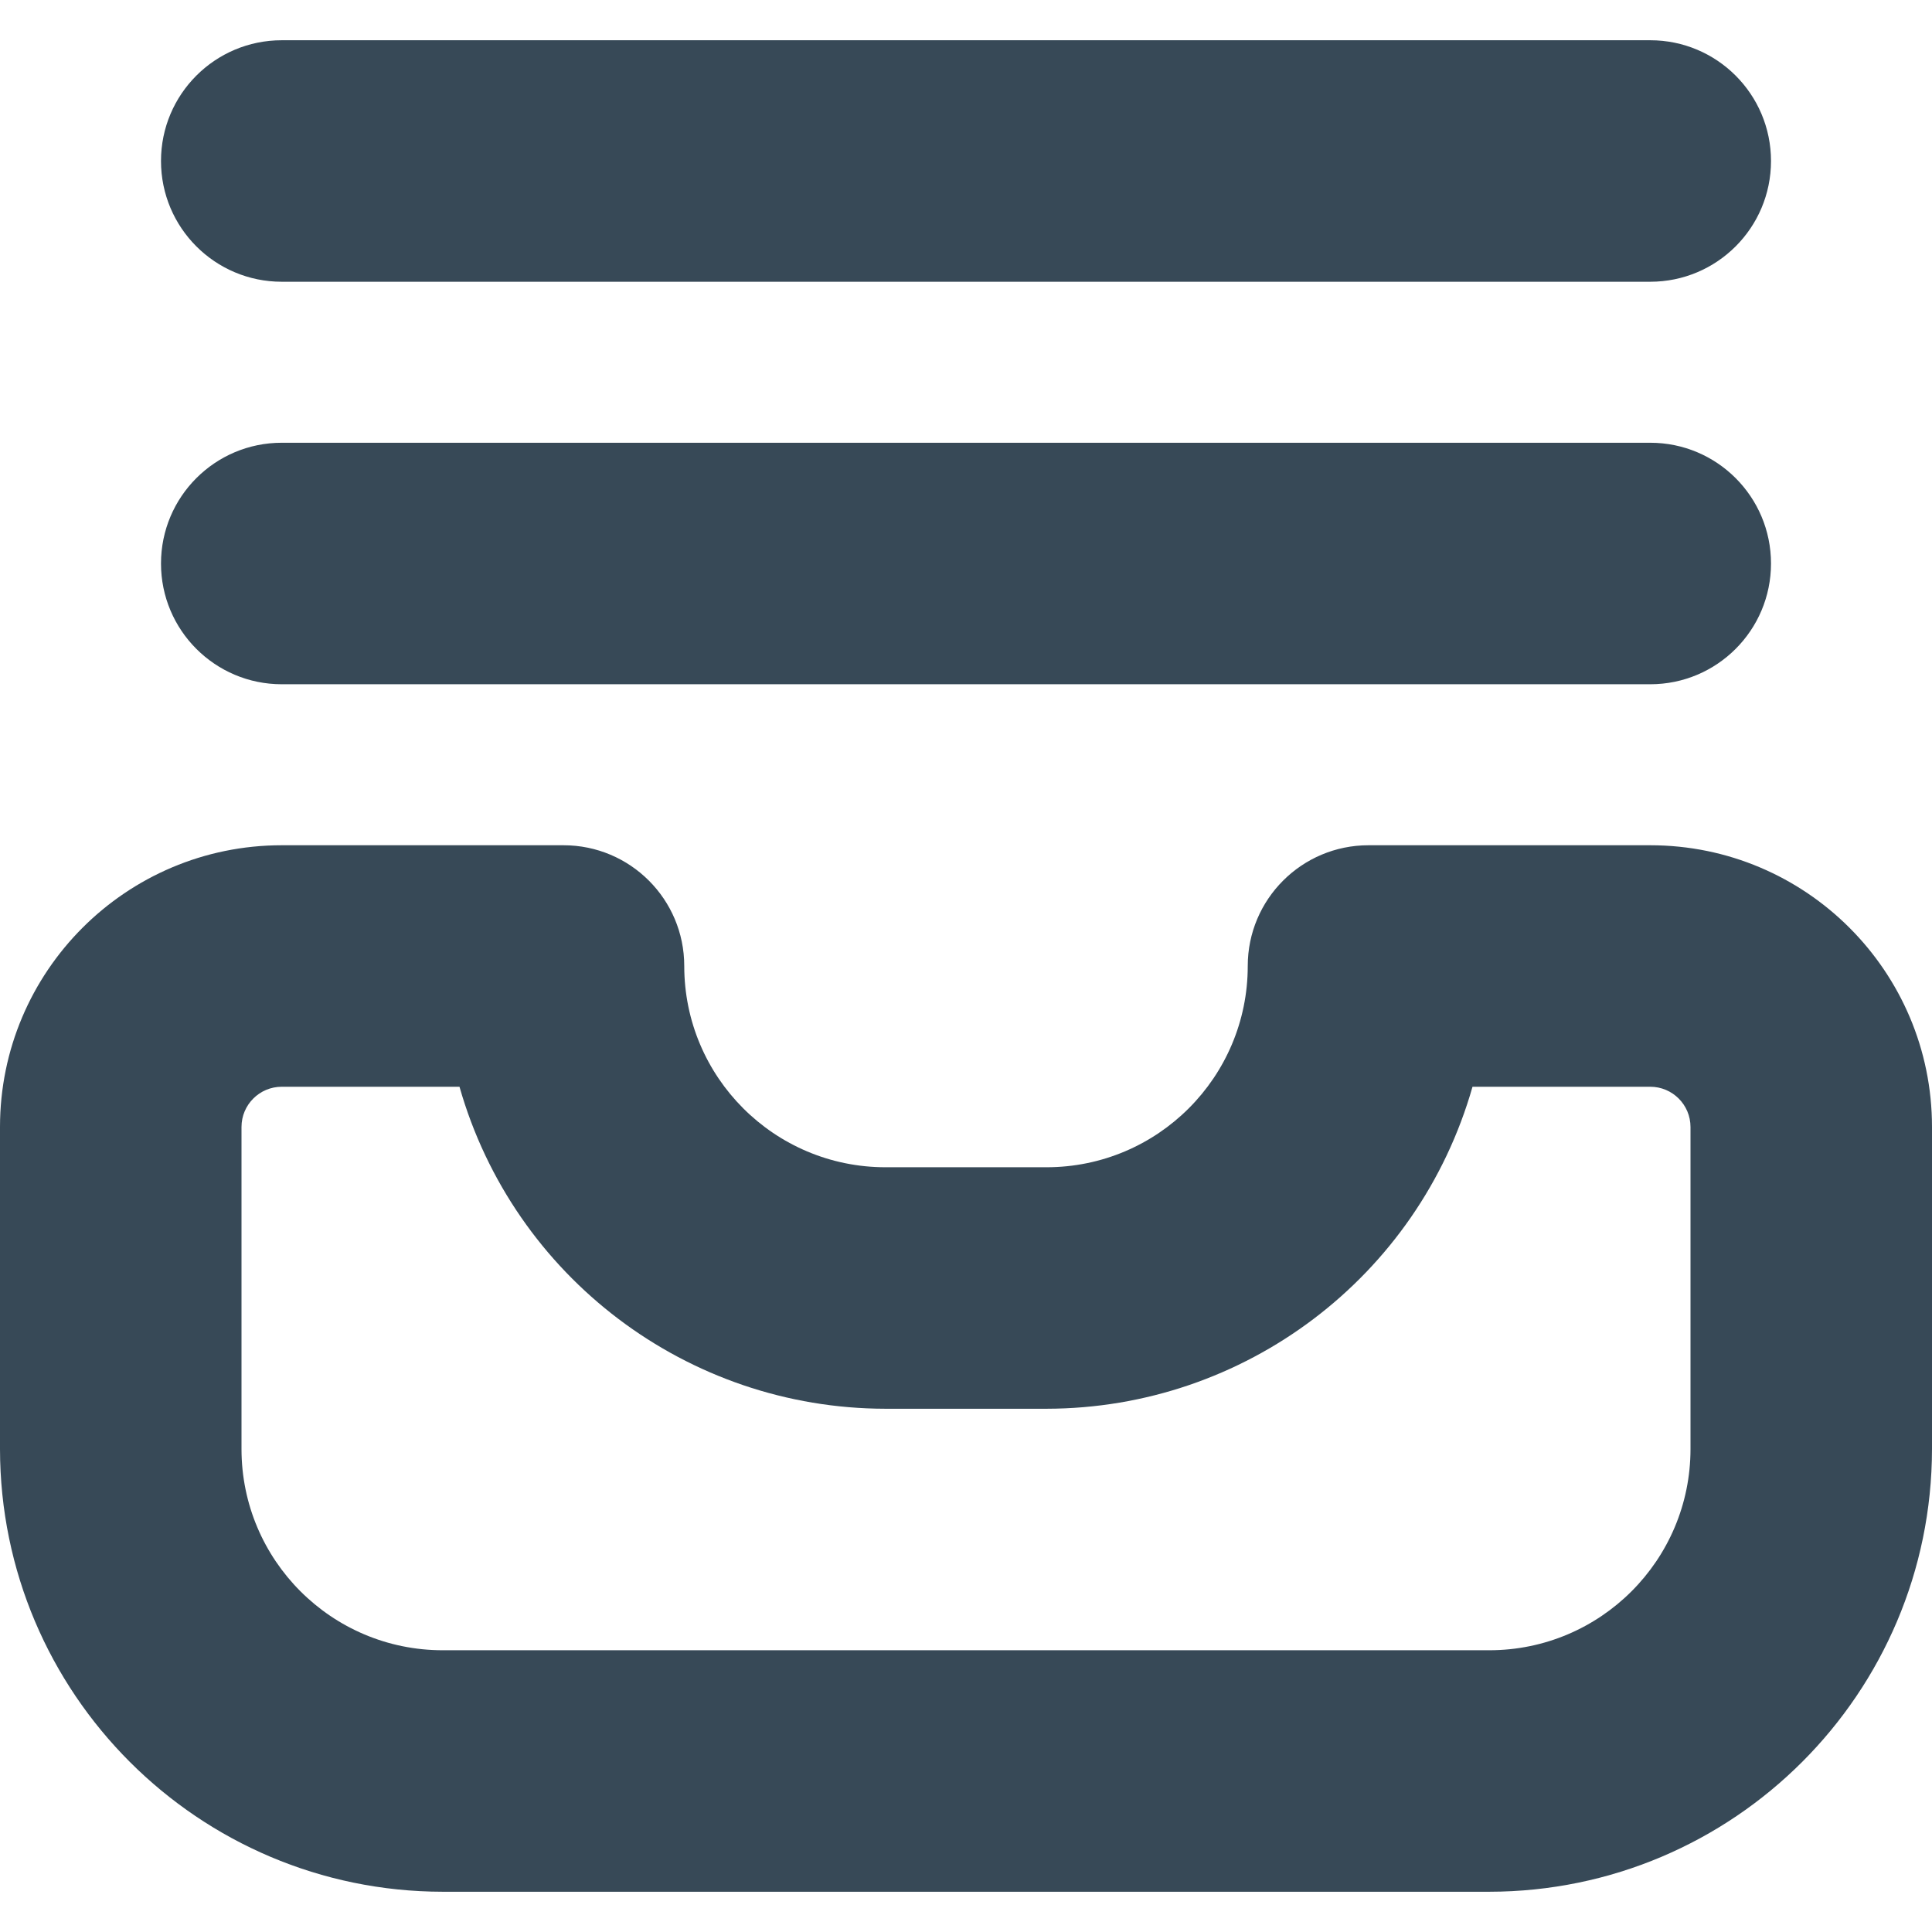 <svg width="48" height="48" viewBox="0 0 48 48" fill="none" xmlns="http://www.w3.org/2000/svg" xmlns:xlink="http://www.w3.org/1999/xlink">
<path d="M7,11L41,11C42.657,11 44,12.343 44,14C44,15.657 42.657,17 41,17L7,17C5.343,17 4,15.657 4,14C4,12.343 5.343,11 7,11Z" fill="#374957"/>
<path d="M7,1L41,1C42.657,1 44,2.343 44,4C44,5.657 42.657,7 41,7L7,7C5.343,7 4,5.657 4,4C4,2.343 5.343,1 7,1Z" fill="#374957"/>
<path d="M37,47L11,47C4.928,46.993 0.007,42.072 0,36L0,28C0,24.134 3.134,21 7,21L14,21C15.657,21 17,22.343 17,24C17,26.761 19.239,29 22,29L26,29C28.761,29 31,26.761 31,24C31,22.343 32.343,21 34,21L41,21C44.866,21 48,24.134 48,28L48,36C47.993,42.072 43.072,46.993 37,47ZM7,27C6.448,27 6,27.448 6,28L6,36C6,38.761 8.239,41 11,41L37,41C39.761,41 42,38.761 42,36L42,28C42,27.448 41.552,27 41,27L36.584,27C35.237,31.73 30.918,34.994 26,35L22,35C17.082,34.994 12.763,31.73 11.416,27L7,27L7,27Z" fill="#374957"/>
</svg>
